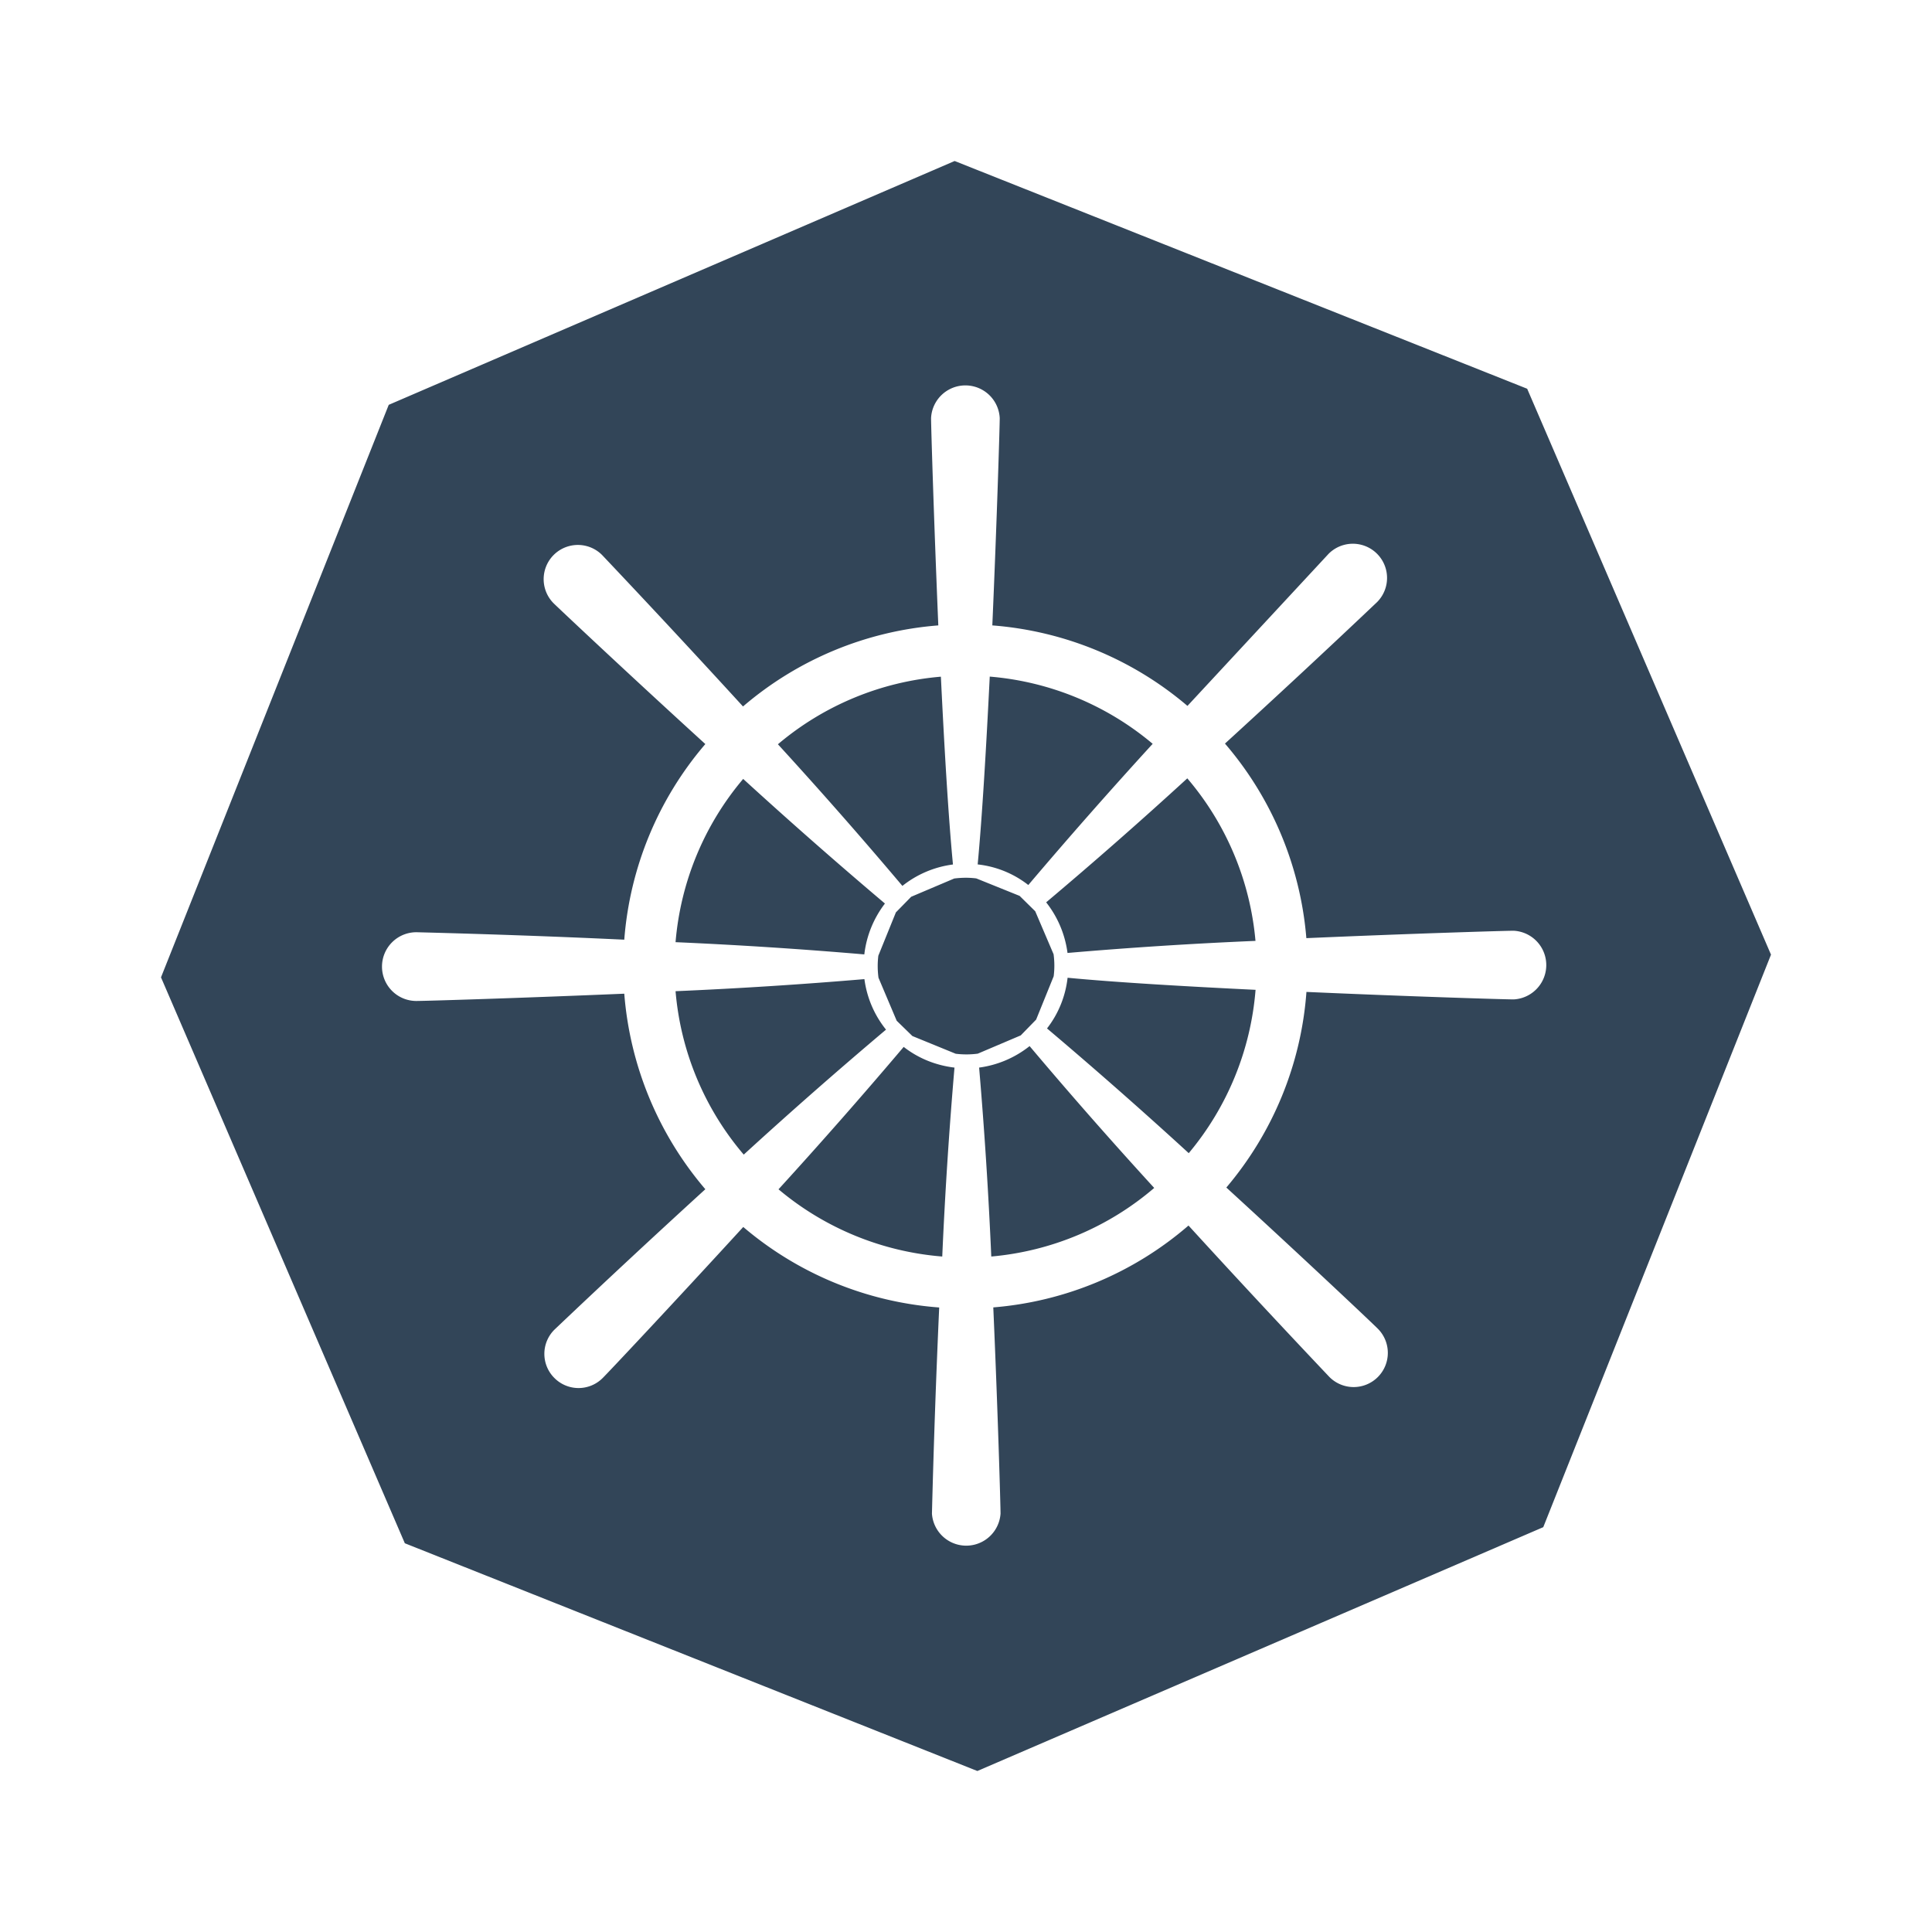 <svg xmlns="http://www.w3.org/2000/svg" width="24" height="24" viewBox="0 0 24 24">
  <path fill="#324558" d="M19.171 18.971L12.141 22l-7.112-2.829L2 12.141l2.829-7.112L11.859 2l7.112 2.829L22 11.859l-2.829 7.112zm-.368-7.409c-.1 0-1.266.035-2.575.092a4.24 4.24 0 00-1.011-2.417c.635-.58 1.265-1.165 1.889-1.757a.424.424 0 10-.601-.601l-1.754 1.89a4.24 4.24 0 00-2.424-1c.057-1.309.092-2.475.092-2.575a.427.427 0 00-.853 0c0 .1.035 1.266.09 2.575A4.23 4.23 0 009.23 8.776c-.578-.632-1.162-1.26-1.751-1.882a.424.424 0 10-.601.601c.072.07.918.868 1.884 1.748a4.23 4.23 0 00-1.007 2.43c-.854-.04-1.708-.07-2.562-.092a.427.427 0 100 .853c.1 0 1.258-.035 2.562-.09a4.25 4.25 0 001.007 2.429c-.63.575-1.256 1.157-1.875 1.745a.423.423 0 000 .6.423.423 0 00.6 0c.071-.07.865-.914 1.746-1.876a4.236 4.236 0 002.434 1 129.11 129.11 0 00-.09 2.561.427.427 0 00.852 0c0-.099-.033-1.26-.09-2.562a4.232 4.232 0 002.425-1.017c.578.633 1.162 1.26 1.751 1.882a.424.424 0 10.601-.6c-.07-.071-.918-.872-1.882-1.754.58-.684.93-1.535.995-2.43 1.307.058 2.473.093 2.573.093a.427.427 0 000-.853zm-5.797 1.214c.142-.182.23-.4.256-.63.608.058 1.47.108 2.335.15a3.606 3.606 0 01-.83 2.029 59.126 59.126 0 00-1.76-1.549zm-.01-1.567a55.762 55.762 0 001.753-1.54c.485.568.781 1.274.847 2.019-.78.033-1.558.083-2.335.15a1.282 1.282 0 00-.266-.63zm-.851-.471c.057-.605.107-1.468.15-2.333a3.6 3.6 0 012.024.835 62.659 62.659 0 00-1.545 1.754 1.238 1.238 0 00-.63-.256zm.715.582l.228.534c.012.091.013.182.001.274l-.218.538-.191.196-.534.227a1.083 1.083 0 01-.274.001l-.538-.22-.195-.19-.226-.534a1.078 1.078 0 01-.002-.274l.218-.538.19-.194.535-.227c.09-.011.181-.013.274-.001l.538.217.194.191zM9.663 9.246a3.6 3.6 0 012.025-.84c.042.865.092 1.728.15 2.333a1.27 1.27 0 00-.628.266 58.268 58.268 0 00-1.547-1.76zm1.074 2.61a56.731 56.731 0 00-2.345-.152 3.6 3.6 0 01.84-2.028 60.998 60.998 0 001.761 1.548 1.28 1.28 0 00-.256.631zm.27.934a58.72 58.72 0 00-1.768 1.553 3.59 3.59 0 01-.847-2.03 56.81 56.81 0 002.346-.15c.03.224.118.44.268.627zm.85.472a55.89 55.89 0 00-.152 2.347 3.607 3.607 0 01-2.034-.835 63.67 63.67 0 001.555-1.769c.187.146.405.23.63.257zm2.481 1.495a3.596 3.596 0 01-2.024.852 56.739 56.739 0 00-.151-2.347 1.28 1.28 0 00.627-.267c.504.598 1.02 1.185 1.548 1.762z"/>
</svg>
